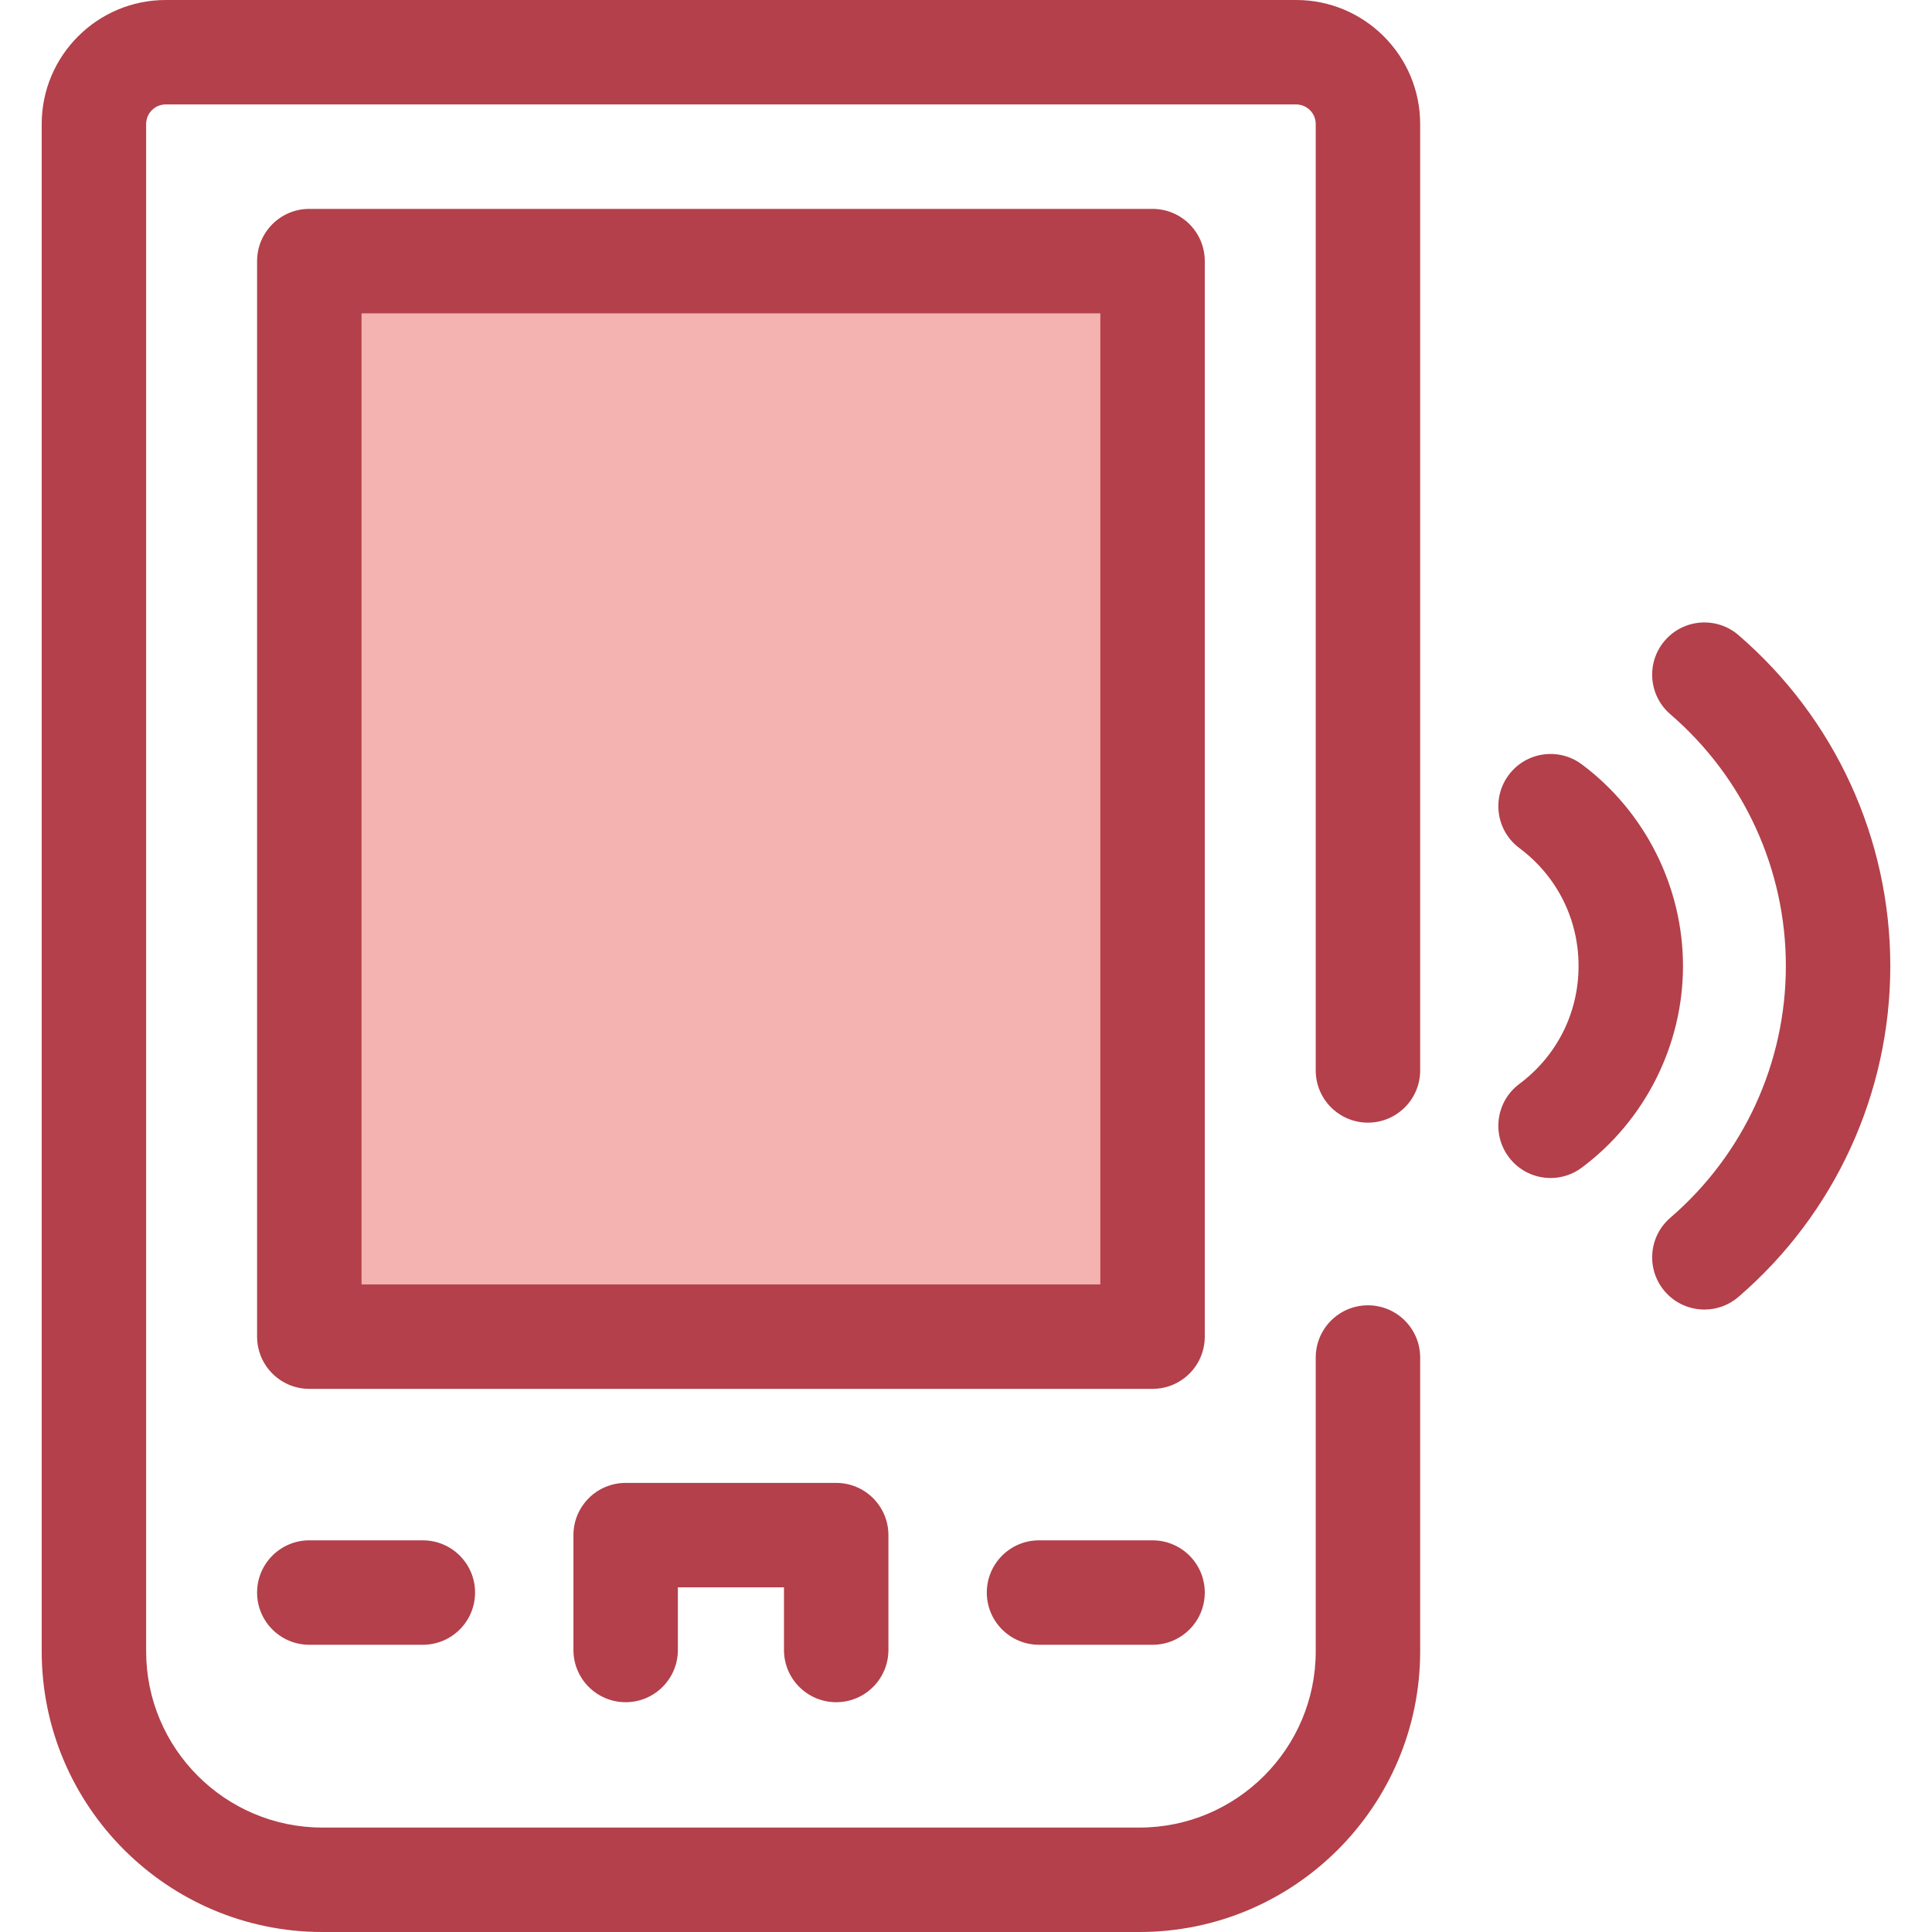 <?xml version="1.0" encoding="iso-8859-1"?>
<!-- Generator: Adobe Illustrator 19.0.0, SVG Export Plug-In . SVG Version: 6.00 Build 0)  -->
<svg version="1.1" id="Layer_1" xmlns="http://www.w3.org/2000/svg" xmlns:xlink="http://www.w3.org/1999/xlink" x="0px" y="0px"
	 viewBox="0 0 512 512" style="enable-background:new 0 0 512 512;" xml:space="preserve">
<g>
	<path style="fill:#B3404A;" d="M410.927,312.185c-4.219,0-8.384-1.922-11.101-5.563c-4.571-6.125-3.311-14.795,2.813-19.366
		c9.976-7.443,15.696-18.837,15.696-31.258s-5.72-23.813-15.696-31.258c-6.125-4.571-7.384-13.241-2.813-19.366
		c4.573-6.125,13.241-7.384,19.367-2.813c16.792,12.533,26.817,32.509,26.817,53.437s-10.025,40.905-26.817,53.437
		C416.709,311.291,413.806,312.185,410.927,312.185z"/>
	<path style="fill:#B3404A;" d="M451.686,347.043c-3.891,0-7.756-1.63-10.493-4.81c-4.987-5.792-4.334-14.529,1.458-19.515
		c19.46-16.755,30.621-41.073,30.621-66.719s-11.16-49.965-30.621-66.719c-5.792-4.986-6.444-13.723-1.458-19.515
		c4.986-5.791,13.723-6.444,19.515-1.458c25.572,22.017,40.24,53.979,40.24,87.693s-14.668,65.676-40.24,87.693
		C458.096,345.942,454.882,347.043,451.686,347.043z"/>
	<path style="fill:#B3404A;" d="M301.978,512H85.432c-41.013,0-74.38-33.367-74.38-74.379V32.866C11.052,14.744,25.796,0,43.919,0
		h299.572c18.123,0,32.867,14.744,32.867,32.866v250.808c0,7.642-6.197,13.838-13.838,13.838c-7.641,0-13.838-6.195-13.838-13.838
		V32.866c0-2.862-2.33-5.19-5.192-5.19H43.919c-2.863,0-5.192,2.329-5.192,5.19V437.62c0,25.753,20.952,46.703,46.705,46.703
		h216.546c25.753,0,46.705-20.952,46.705-46.703v-77.86c0-7.643,6.196-13.838,13.838-13.838c7.641,0,13.838,6.195,13.838,13.838
		v77.86C376.358,478.633,342.99,512,301.978,512z"/>
</g>
<rect x="81.974" y="69.202" style="fill:#F4B2B0;" width="223.464" height="285.027"/>
<g>
	<path style="fill:#B3404A;" d="M305.44,368.06H81.97c-7.643,0-13.838-6.195-13.838-13.838V69.196
		c0-7.643,6.195-13.838,13.838-13.838H305.44c7.641,0,13.838,6.195,13.838,13.838v285.026
		C319.278,361.865,313.082,368.06,305.44,368.06z M95.808,340.385h195.795V83.034H95.808V340.385z"/>
	<path style="fill:#B3404A;" d="M221.602,451.102c-7.643,0-13.838-6.195-13.838-13.838v-16.602h-28.121v16.602
		c0,7.643-6.195,13.838-13.838,13.838s-13.838-6.195-13.838-13.838v-30.44c0-7.643,6.195-13.838,13.838-13.838h55.796
		c7.643,0,13.838,6.195,13.838,13.838v30.44C235.44,444.907,229.245,451.102,221.602,451.102z"/>
	<path style="fill:#B3404A;" d="M305.44,435.882h-30.089c-7.641,0-13.838-6.195-13.838-13.838s6.196-13.838,13.838-13.838h30.089
		c7.641,0,13.838,6.195,13.838,13.838S313.082,435.882,305.44,435.882z"/>
	<path style="fill:#B3404A;" d="M112.058,435.882H81.97c-7.643,0-13.838-6.195-13.838-13.838s6.195-13.838,13.838-13.838h30.089
		c7.643,0,13.838,6.195,13.838,13.838S119.701,435.882,112.058,435.882z"/>
</g>
<g>
</g>
<g>
</g>
<g>
</g>
<g>
</g>
<g>
</g>
<g>
</g>
<g>
</g>
<g>
</g>
<g>
</g>
<g>
</g>
<g>
</g>
<g>
</g>
<g>
</g>
<g>
</g>
<g>
</g>
</svg>
